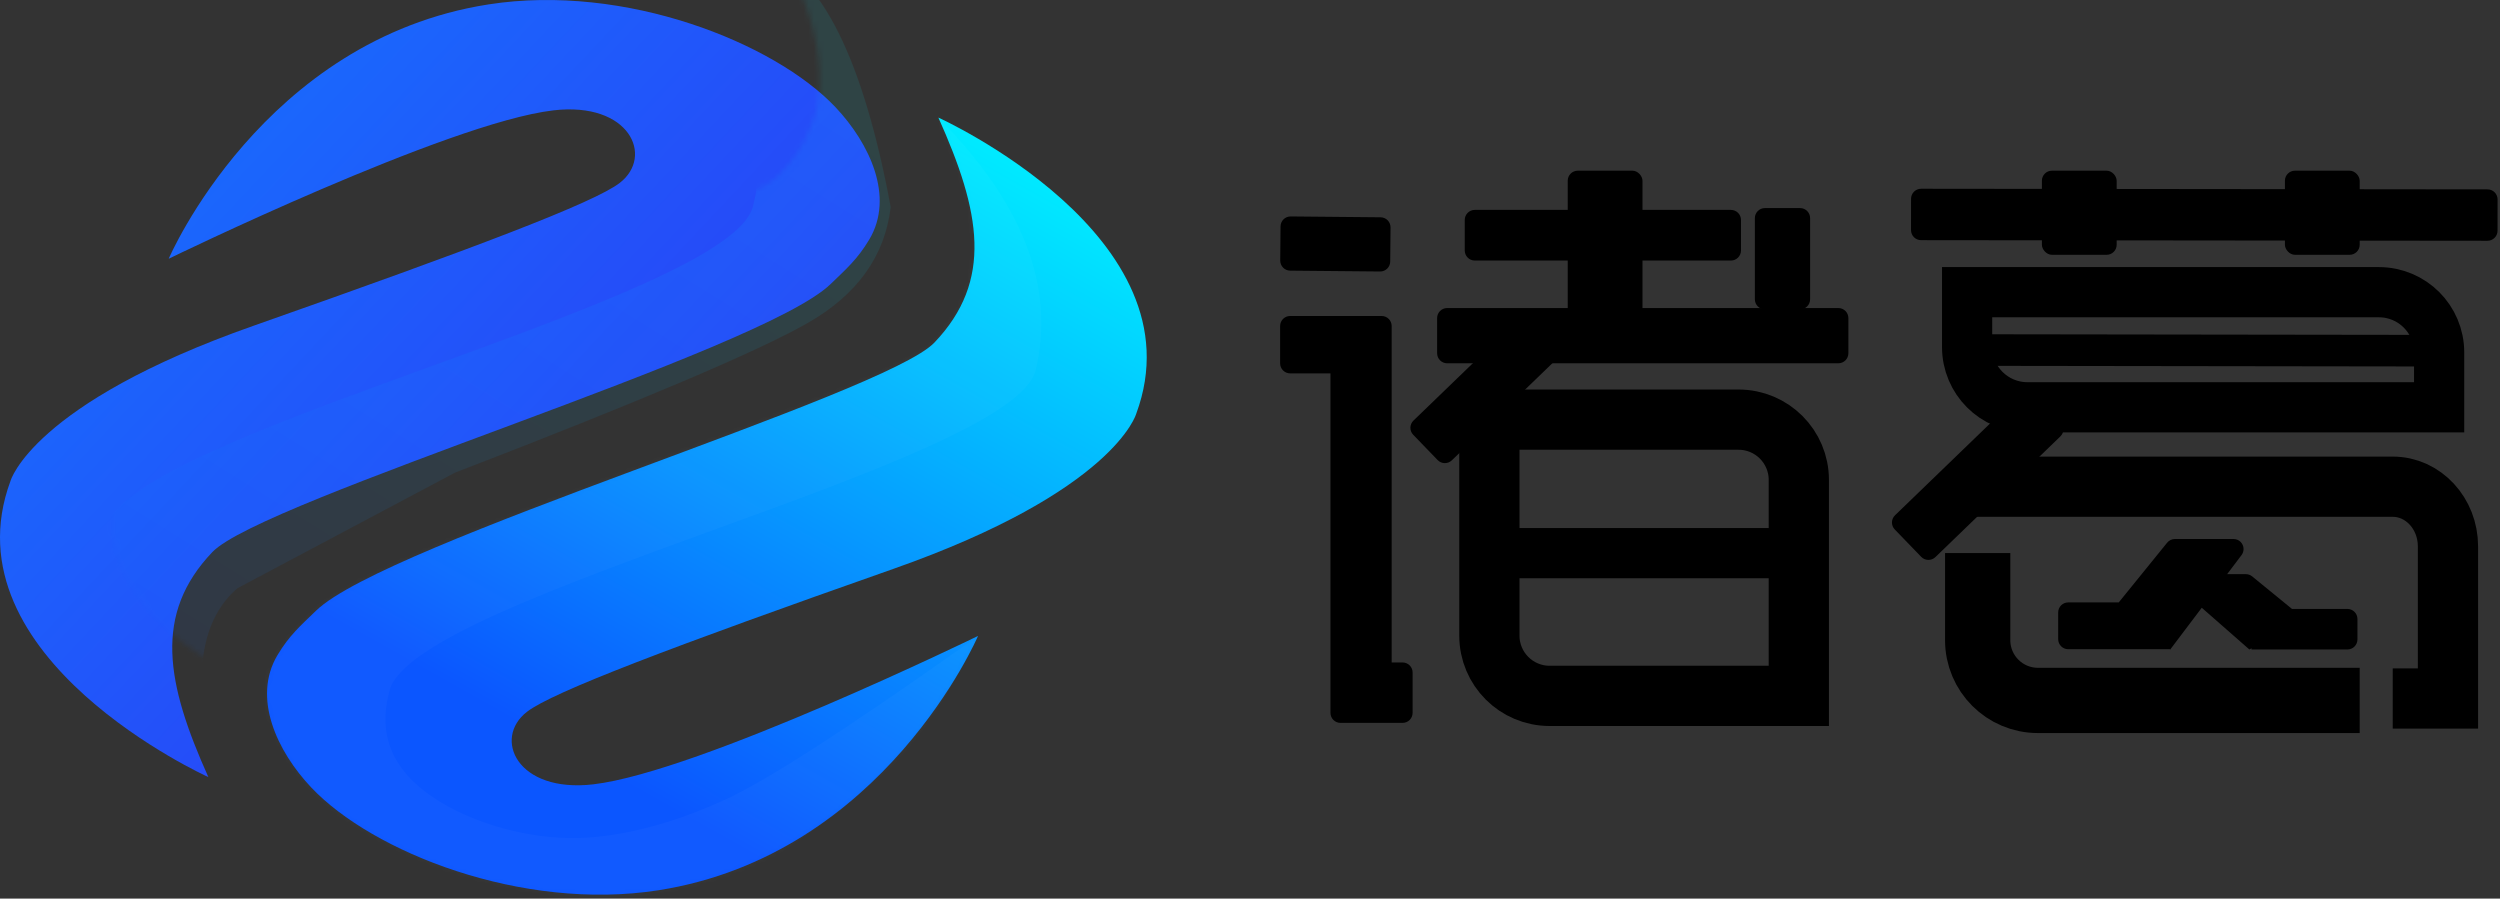 <?xml version="1.0" encoding="UTF-8"?>
<svg width="498px" height="179px" viewBox="0 0 498 179" version="1.1" xmlns="http://www.w3.org/2000/svg" xmlns:xlink="http://www.w3.org/1999/xlink">
    <rect x="0" y="0" width="498" height="179" fill="#333333" stroke="none"/>
    <title>编组 11</title>
    <defs>
        <polygon id="path-1" points="0 5.68434189e-14 175.236 5.68434189e-14 175.236 154.797 0 154.797"></polygon>
        <linearGradient x1="100%" y1="89.017%" x2="0%" y2="10.983%" id="linearGradient-3">
            <stop stop-color="#3130F4" offset="0%"></stop>
            <stop stop-color="#1378FF" offset="100%"></stop>
        </linearGradient>
        <path d="M33.604,51.543 C33.604,51.543 52.301,7.875 97.354,0.87 C124.511,-3.353 154.294,8.498 166.447,21.374 C173.253,28.586 178.239,39.226 173.147,47.735 C170.8,51.657 168.564,53.58 165.464,56.583 C151.539,70.072 52.162,99.614 42.291,109.984 C30.545,122.324 33.059,135.999 41.505,154.797 C41.505,154.797 -10.971,131.098 2.088,95.814 C2.088,95.814 6.36,80.422 50.495,64.893 C94.63,49.363 118.392,40.358 123.467,36.423 C130.319,31.11 125.416,20.213 110.246,21.983 C89.198,24.44 33.604,51.543 33.604,51.543" id="path-4"></path>
        <linearGradient x1="87.803%" y1="0%" x2="33.369%" y2="93.603%" id="linearGradient-6">
            <stop stop-color="#0B56FF" offset="0%"></stop>
            <stop stop-color="#00EDFF" offset="100%"></stop>
        </linearGradient>
        <linearGradient x1="92.026%" y1="10.983%" x2="41.609%" y2="85.643%" id="linearGradient-7">
            <stop stop-color="#00EDFF" offset="0%"></stop>
            <stop stop-color="#0B56FF" offset="100%"></stop>
        </linearGradient>
        <path d="M77.882,153.927 C50.725,158.15 20.942,146.299 8.789,133.423 C1.983,126.211 -3.003,115.571 2.089,107.062 C4.436,103.14 6.672,101.217 9.772,98.214 C23.697,84.726 123.074,55.183 132.945,44.813 C144.691,32.473 142.177,18.798 133.731,0 C133.731,0 186.207,23.699 173.148,58.983 C173.148,58.983 168.876,74.375 124.741,89.904 C80.606,105.434 56.844,114.439 51.769,118.374 C44.917,123.687 49.82,134.584 64.99,132.814 C86.038,130.357 141.632,103.254 141.632,103.254 C141.632,103.254 122.935,146.922 77.882,153.927 Z" id="path-8"></path>
    </defs>
    <g id="页面-1" stroke="none" stroke-width="1" fill="none" fill-rule="evenodd">
        <g id="画板" transform="translate(-156, -982)">
            <g id="编组-11" transform="translate(156, 982)">
                <g id="编组-4" transform="translate(0, 0)">
                    <g id="编组-4" transform="translate(0, 0)">
                        <g id="编组-15备份">
                            <g id="编组">
                                <mask id="mask-2" fill="white">
                                    <use xlink:href="#path-1"></use>
                                </mask>
                                <g id="Clip-2"></g>
                                <g id="路径-3">
                                    <mask id="mask-5" fill="white">
                                        <use xlink:href="#path-4"></use>
                                    </mask>
                                    <use id="蒙版" fill="url(#linearGradient-3)" xlink:href="#path-4"></use>
                                    <path d="M156.924,-10.575 C173.794,6.488 180.255,23.248 176.307,39.704 C171.825,58.384 52.904,84.628 47.631,103.431 C45.118,112.396 47.884,120.5 59.55,126.805 C66.542,130.584 76.983,133.551 87.192,132.845 C97.228,132.151 106.974,128.707 114.234,125.396 C122.517,121.618 138.161,111.579 161.165,95.281 C161.965,94.714 163.185,93.846 164.825,92.679 C157.563,106.13 151.033,115.503 145.236,120.797 C139.438,126.09 130.961,132.441 119.805,139.849 C81.215,153.322 56.319,157.963 45.118,153.77 C33.916,149.577 25.592,132.798 20.146,103.431 C21.301,93.654 26.836,85.944 36.75,80.303 C46.665,74.661 70.073,64.732 106.974,50.515 L150.253,27.521 C153.765,24.517 155.989,20.343 156.924,15 C157.86,9.657 157.86,1.131 156.924,-10.575 Z" fill="url(#linearGradient-6)" opacity="0.296" mask="url(#mask-5)" transform="translate(98.788, 72.344) scale(-1, -1) translate(-98.788, -72.344) "></path>
                                </g>
                            </g>
                            <g id="路径-2" transform="translate(53.193, 23.425)">
                                <mask id="mask-9" fill="white">
                                    <use xlink:href="#path-8"></use>
                                </mask>
                                <use id="蒙版" fill="url(#linearGradient-7)" xlink:href="#path-8"></use>
                                <path d="M133.731,0 C150.601,17.064 157.062,33.823 153.113,50.279 C148.631,68.96 29.711,95.203 24.438,114.006 C21.924,122.972 24.69,131.076 36.356,137.38 C43.349,141.159 53.79,144.126 63.999,143.421 C74.035,142.727 83.78,139.283 91.04,135.971 C99.324,132.193 114.968,122.155 137.971,105.856 C138.772,105.289 139.992,104.422 141.632,103.254 C134.711,117.279 128.181,126.652 122.043,131.372 C119.448,133.368 116.763,136.141 113.332,138.719 C110.209,141.067 104.636,144.968 96.612,150.424 C58.021,163.898 33.126,168.538 21.924,164.345 C10.723,160.153 2.399,143.373 -3.048,114.006 C-1.893,104.229 3.642,96.52 13.557,90.878 C23.472,85.236 46.879,75.307 83.78,61.09 L127.059,38.097 C130.571,35.093 132.795,30.919 133.731,25.575 C134.667,20.232 134.667,11.707 133.731,0 Z" id="路径-3" fill="#FFFFFF" opacity="0.159" mask="url(#mask-9)"></path>
                            </g>
                        </g>
                        <g id="编组-7" transform="translate(255, 34)">
                            <g transform="translate(0, -0)">
                                <path d="M2.103,9.115 L20.013,9.284 C21.118,9.294 22.005,10.198 21.995,11.303 L21.931,18.101 C21.921,19.206 21.018,20.093 19.913,20.083 C19.913,20.083 19.913,20.083 19.913,20.082 L2.003,19.913 C0.898,19.903 0.011,18.999 0.021,17.894 L0.085,11.096 C0.095,9.991 0.998,9.104 2.103,9.115 C2.103,9.115 2.103,9.115 2.103,9.115 Z" id="路径-7" fill="#000000" fill-rule="nonzero"></path>
                                <path d="M0,30.944 L0,38.377 C-7.52907669e-16,39.482 0.895,40.377 2,40.377 L10.028,40.377 L10.028,40.377 L10.028,108 C10.028,109.105 10.923,110 12.028,110 L24.392,110 C25.497,110 26.392,109.105 26.392,108 L26.392,99.962 C26.392,98.857 25.497,97.962 24.392,97.962 L22.222,97.962 L22.222,97.962 L22.222,30.944 C22.222,29.839 21.327,28.944 20.222,28.944 L2,28.944 C0.895,28.944 -3.57315355e-16,29.839 0,30.944 Z" id="路径-8" fill="#000000"></path>
                                <path d="M31.275,29.362 L31.275,36.367 C31.275,37.472 32.17,38.367 33.275,38.367 L111.199,38.367 C112.304,38.367 113.199,37.472 113.199,36.367 L113.199,29.362 C113.199,28.258 112.304,27.362 111.199,27.362 L33.275,27.362 C32.17,27.362 31.275,28.258 31.275,29.362 Z" id="路径-9" fill="#000000"></path>
                                <path d="M36.777,9.812 L36.777,15.9 C36.777,17.005 37.673,17.9 38.777,17.9 L89.804,17.9 C90.908,17.9 91.804,17.005 91.804,15.9 L91.804,9.812 C91.804,8.708 90.908,7.812 89.804,7.812 L38.777,7.812 C37.673,7.812 36.777,8.708 36.777,9.812 Z" id="路径-9备份" fill="#000000"></path>
                                <rect id="矩形" fill="#000000" x="57.289" y="0" width="14.895" height="32.583" rx="2"></rect>
                                <path d="M91.324,49.593 L41.685,49.593 L41.685,49.593 L41.685,92.619 C41.685,99.247 47.058,104.619 53.685,104.619 L103.324,104.619 L103.324,104.619 L103.324,61.593 C103.324,54.966 97.951,49.593 91.324,49.593 Z" id="路径-10" stroke="#000000" stroke-width="12"></path>
                                <path d="M105.574,9.448 L105.574,25.624 C105.574,26.728 104.679,27.624 103.574,27.624 L96.569,27.624 C95.465,27.624 94.569,26.728 94.569,25.624 L94.569,9.448 C94.569,8.343 95.465,7.448 96.569,7.448 L103.574,7.448 C104.679,7.448 105.574,8.343 105.574,9.448 Z" id="路径-12" fill="#000000" fill-rule="nonzero"></path>
                                <path d="M45.993,29.929 L45.993,58.027 C45.993,59.132 45.098,60.027 43.993,60.027 L36.988,60.027 C35.883,60.027 34.988,59.132 34.988,58.027 L34.988,29.929 C34.988,28.824 35.883,27.929 36.988,27.929 L43.993,27.929 C45.098,27.929 45.993,28.824 45.993,29.929 Z" id="路径-12" fill="#000000" fill-rule="nonzero" transform="translate(40.491, 43.978) scale(1, -1) rotate(-46) translate(-40.491, -43.978) "></path>
                                <path d="M144.743,43.493 L144.743,78.091 C144.743,79.196 143.848,80.091 142.743,80.091 L135.164,80.091 C134.059,80.091 133.164,79.196 133.164,78.091 L133.164,43.493 C133.164,42.389 134.059,41.493 135.164,41.493 L142.743,41.493 C143.848,41.493 144.743,42.389 144.743,43.493 Z" id="路径-12" fill="#000000" fill-rule="nonzero" transform="translate(138.954, 60.792) scale(1, -1) rotate(-46) translate(-138.954, -60.792) "></path>
                                <line x1="41.685" y1="76.188" x2="103.324" y2="76.188" id="路径-11" stroke="#000000" stroke-width="10"></line>
                                <path d="M218.877,24.205 L136.85,24.205 L136.85,24.205 L136.85,35.132 C136.85,41.76 142.223,47.132 148.85,47.132 L230.877,47.132 L230.877,47.132 L230.877,36.205 C230.877,29.577 225.504,24.205 218.877,24.205 Z" id="路径-10" stroke="#000000" stroke-width="10"></path>
                                <polygon id="路径-11" fill="#000000" fill-rule="nonzero" points="139.656 32.583 228.847 32.71 228.835 39.003 139.643 38.876"></polygon>
                                <g id="编组-4" transform="translate(125.675, 0)" fill="#000000">
                                    <path d="M2.009,3.6 L114.844,3.722 C115.949,3.723 116.843,4.619 116.842,5.724 L116.835,11.964 C116.834,13.069 115.937,13.963 114.833,13.962 L1.998,13.84 C0.893,13.839 -0.001,12.943 0,11.838 L0.007,5.597 C0.008,4.493 0.905,3.598 2.009,3.6 Z" id="路径-13" fill-rule="nonzero"></path>
                                    <rect id="矩形" x="26.07" y="0" width="14.895" height="16.757" rx="2"></rect>
                                    <rect id="矩形备份" x="74.48" y="0" width="14.895" height="16.757" rx="2"></rect>
                                </g>
                                <g id="编组-6" transform="translate(154.99, 73.368)" fill="#000000" fill-rule="nonzero">
                                    <g id="编组-5">
                                        <path d="M34.929,0 C36.034,-4.42175362e-15 36.929,0.895 36.929,2 C36.929,2.435 36.787,2.858 36.525,3.206 L22.427,21.866 L22.428,21.956 L22.359,21.956 L22.318,22.01 L22.253,21.956 L2,21.956 C0.895,21.956 1.3527075e-16,21.061 0,19.956 L0,14.631 C-1.3527075e-16,13.527 0.895,12.631 2,12.631 L12.066,12.631 L21.703,0.741 C22.083,0.272 22.653,-4.6372548e-16 23.257,0 L34.929,0 Z" id="形状结合"></path>
                                        <path d="M57.337,7.003 C58.442,7.003 59.337,7.899 59.337,9.003 C59.337,9.579 59.089,10.127 58.656,10.507 L45.539,22.01 L45.102,21.769 L45.103,22.01 L26.01,22.01 C24.906,22.01 24.01,21.115 24.01,20.01 L24.01,15.93 C24.01,14.825 24.906,13.93 26.01,13.93 L37.052,13.929 L44.971,7.455 C45.329,7.163 45.776,7.003 46.237,7.003 L57.337,7.003 Z" id="形状结合" transform="translate(41.811, 14.507) scale(-1, 1) translate(-41.811, -14.507) "></path>
                                    </g>
                                </g>
                            </g>
                            <path d="M221.63,105.139 L232.635,105.139 L232.635,74.845 C232.635,68.277 227.708,62.952 221.63,62.952 L135.475,62.952" id="路径" stroke="#000000" stroke-width="12"></path>
                            <path d="M138.954,76.177 L138.954,93.525 C138.954,100.152 144.326,105.525 150.954,105.525 L215.051,105.525 L215.051,105.525" id="路径-14" stroke="#000000" stroke-width="13"></path>
                        </g>
                    </g>
                </g>
            </g>
        </g>
    </g>
</svg>
